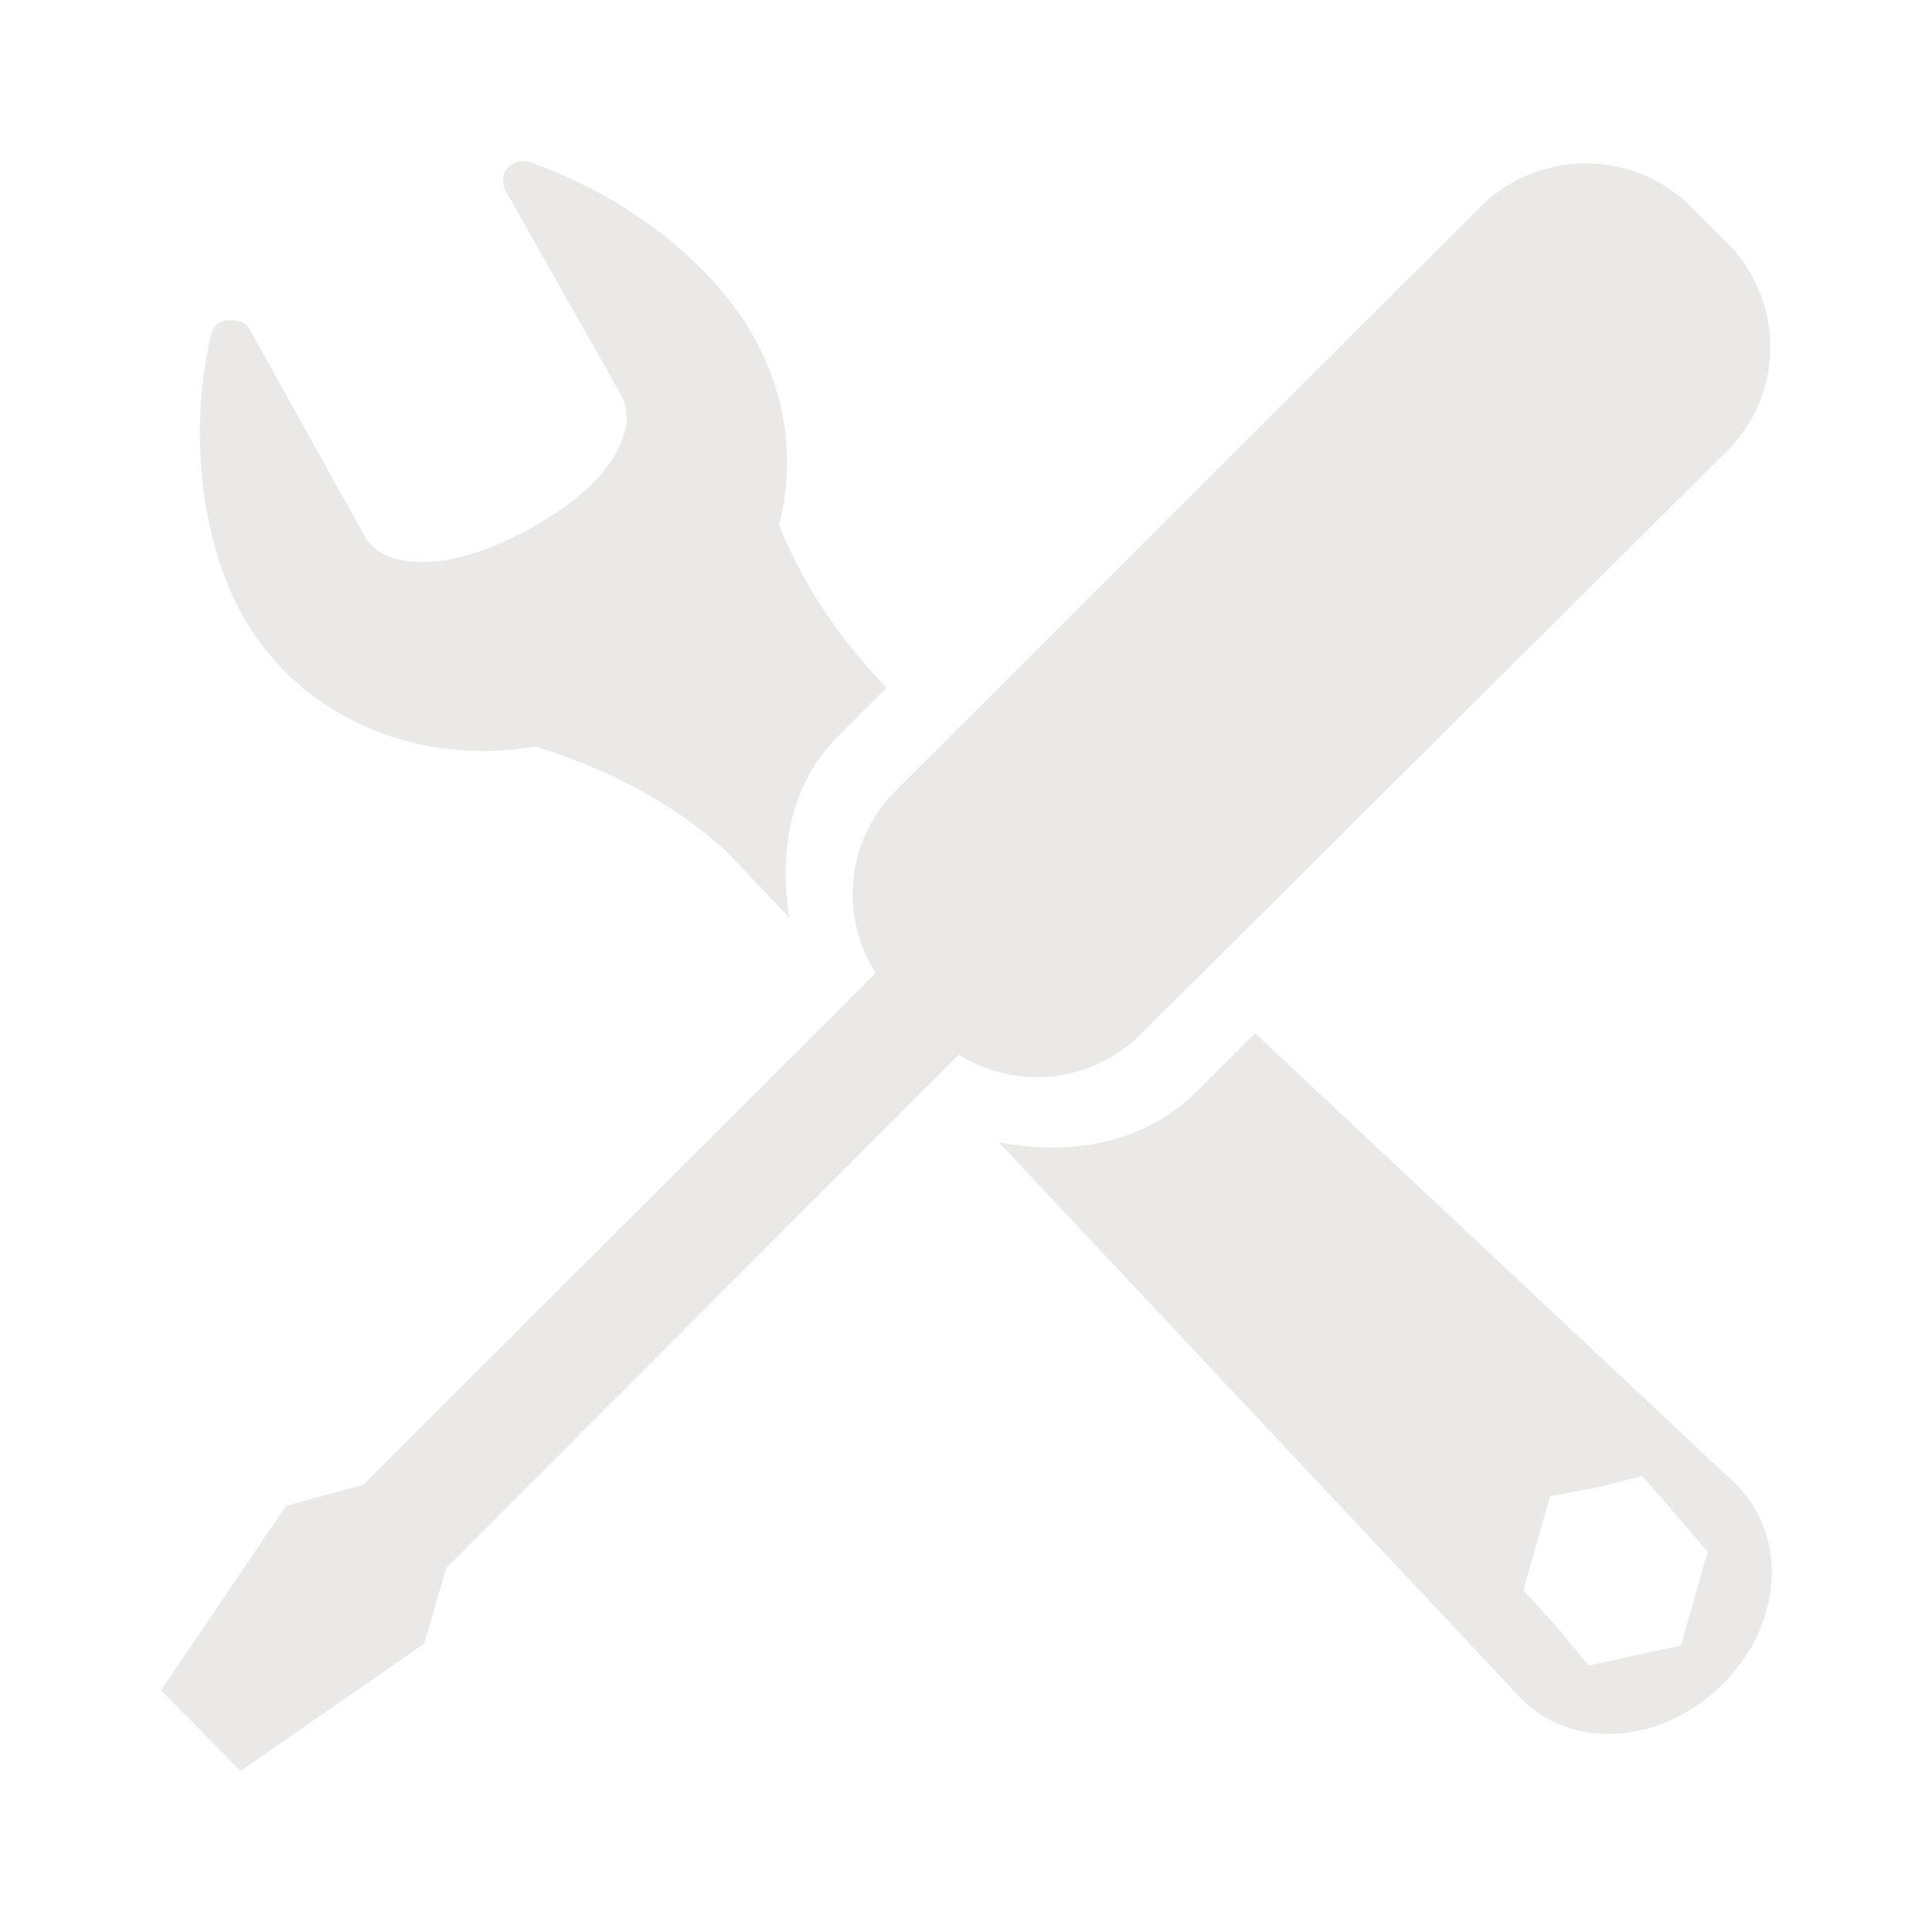<?xml version="1.0" encoding="UTF-8" standalone="no"?>
<!-- Created with Inkscape (http://www.inkscape.org/) -->

<svg
   xmlns:dc="http://purl.org/dc/elements/1.1/"
   xmlns:cc="http://creativecommons.org/ns#"
   xmlns:rdf="http://www.w3.org/1999/02/22-rdf-syntax-ns#"
   xmlns:svg="http://www.w3.org/2000/svg"
   xmlns="http://www.w3.org/2000/svg"
   xmlns:sodipodi="http://sodipodi.sourceforge.net/DTD/sodipodi-0.dtd"
   xmlns:inkscape="http://www.inkscape.org/namespaces/inkscape"
   width="36"
   height="36"
   id="svg2985"
   version="1.1"
   inkscape:version="0.48.4 r9939"
   sodipodi:docname="desktop-settings-light_36.svg">
  <defs
     id="defs2987" />
  <sodipodi:namedview
     id="base"
     pagecolor="#777777"
     bordercolor="#666666"
     borderopacity="1.0"
     inkscape:pageopacity="0.46666667"
     inkscape:pageshadow="2"
     inkscape:zoom="7.7781746"
     inkscape:cx="-6.6366639"
     inkscape:cy="8.6023119"
     inkscape:current-layer="layer1"
     showgrid="true"
     inkscape:document-units="px"
     inkscape:grid-bbox="true"
     inkscape:window-width="1301"
     inkscape:window-height="744"
     inkscape:window-x="65"
     inkscape:window-y="24"
     inkscape:window-maximized="1">
    <inkscape:grid
       type="xygrid"
       id="grid2982"
       empspacing="5"
       visible="true"
       enabled="true"
       snapvisiblegridlinesonly="true" />
  </sodipodi:namedview>
  <g
     id="layer1"
     inkscape:label="Layer 1"
     inkscape:groupmode="layer"
     transform="translate(0,-28)">
    <g
       transform="matrix(-0.697,0,0,0.697,34.74,29.302)"
       id="g3854">
      <path
         style="fill:#eae9e7;fill-opacity:1;fill-rule:evenodd;stroke:none;enable-background:new"
         d="M 9.75 3 C 9.636 2.994 9.514 3.035 9.438 3.125 C 9.336 3.245 9.326 3.425 9.406 3.562 L 11.562 7.375 C 11.754 7.717 11.653 8.175 11.344 8.625 C 11.032 9.08 10.477 9.514 9.812 9.875 C 9.148 10.236 8.493 10.45 7.938 10.469 C 7.385 10.487 6.974 10.343 6.781 10 L 4.625 6.125 C 4.565 6.018 4.466 5.983 4.344 5.969 C 4.222 5.955 4.081 5.972 4 6.062 C 3.956 6.109 3.921 6.188 3.906 6.25 C 3.493 8.029 3.715 10.068 4.5 11.469 C 5.572 13.382 7.783 14.292 9.969 13.906 C 10.798 14.184 12.185 14.665 13.5 15.844 L 14.688 17.094 C 14.504 15.868 14.681 14.63 15.625 13.688 L 16.5 12.812 C 15.376 11.641 14.82 10.582 14.5 9.781 C 14.795 8.607 14.653 7.39 14.031 6.281 C 13.247 4.881 11.619 3.635 9.875 3.031 C 9.837 3.018 9.788 3.002 9.75 3 z M 18.688 14.844 L 17.75 15.781 C 17.315 16.216 17.284 16.825 17.594 17.312 L 17.969 17.969 L 18.656 18.375 C 19.157 18.685 19.774 18.632 20.219 18.188 L 21.188 17.219 L 18.688 14.844 z M 23.375 19.25 L 22.312 20.312 C 21.296 21.327 19.919 21.532 18.594 21.281 L 28.344 31.656 C 29.317 32.628 30.981 32.486 32.094 31.375 C 33.206 30.264 33.317 28.628 32.344 27.656 L 23.375 19.25 z M 30.594 27.5 L 31.219 28.219 L 31.812 28.906 L 31.562 29.781 L 31.312 30.656 L 30.438 30.844 L 29.594 31.031 L 29 30.312 L 28.375 29.625 L 28.625 28.75 L 28.875 27.875 L 29.719 27.719 L 30.594 27.5 z "
         transform="matrix(-1.434,0,0,1.435,49.807,-1.869)"
         id="path6912" />
    </g>
    <path
       inkscape:connector-curvature="0"
       style="fill:#eae9e7;fill-opacity:1;stroke:none"
       d="m 29.548,31.044 c -0.708,0.002 -1.421,0.266 -1.962,0.806 l -10.898,10.885 c -0.93,0.928 -1.043,2.336 -0.371,3.396 L 6.771,55.666 5.332,56.058 3,59.498 4.482,61 7.904,58.627 8.318,57.212 17.865,47.655 c 1.071,0.663 2.471,0.536 3.4,-0.392 L 32.185,36.4 c 1.082,-1.079 1.065,-2.823 -0.022,-3.897 l -0.654,-0.653 c -0.544,-0.537 -1.254,-0.807 -1.962,-0.806 z"
       id="rect5288" />
  </g>
</svg>
